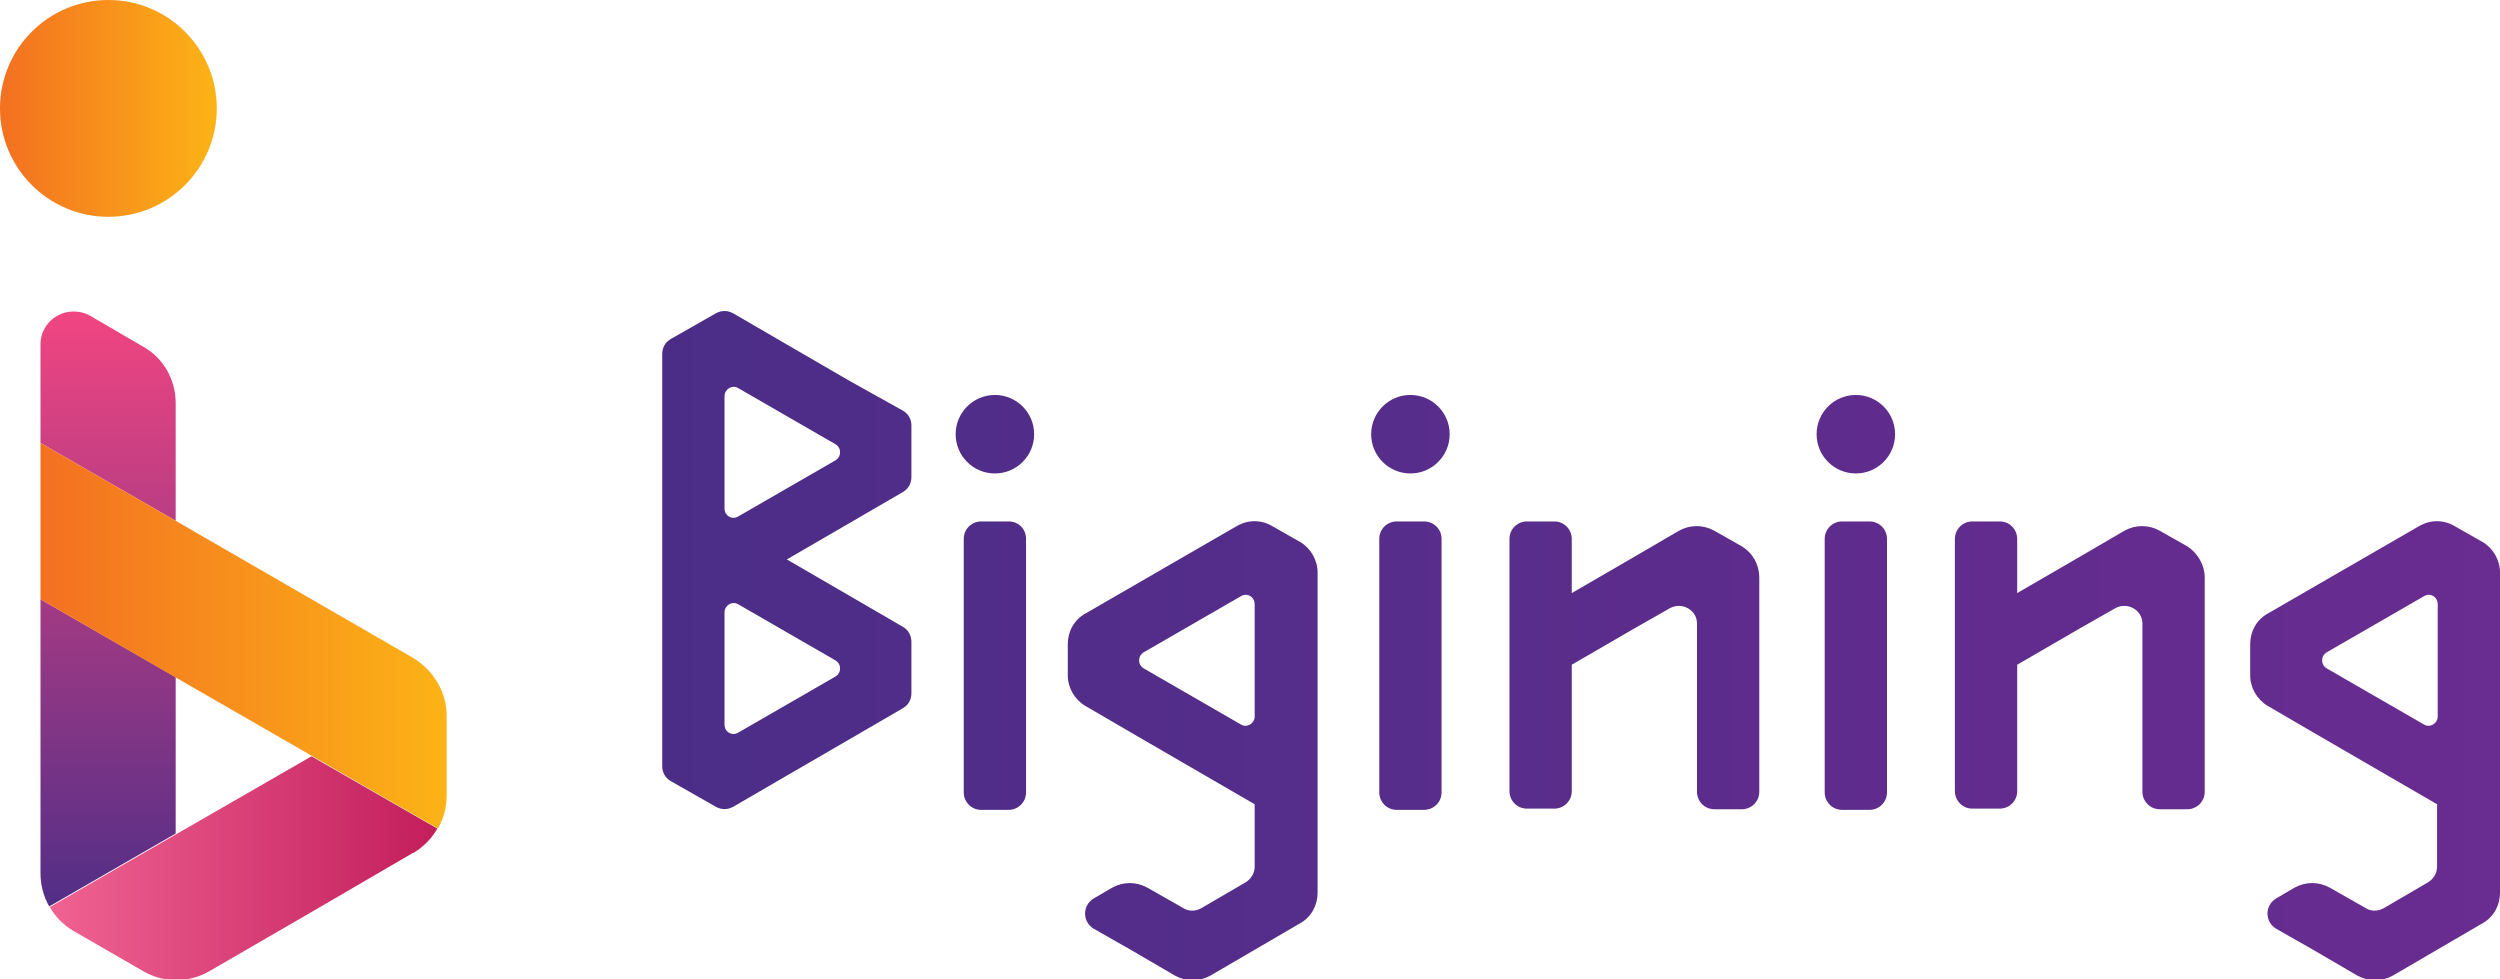 <?xml version="1.0" encoding="utf-8"?>
<!-- Generator: Adobe Illustrator 24.0.0, SVG Export Plug-In . SVG Version: 6.00 Build 0)  -->
<svg version="1.1" id="Logo_Light_BG" xmlns="http://www.w3.org/2000/svg" xmlns:xlink="http://www.w3.org/1999/xlink" x="0px"
	 y="0px" viewBox="0 0 401.3 157.2" style="enable-background:new 0 0 401.3 157.2;" xml:space="preserve">
<style type="text/css">
	.st0{fill:url(#SVGID_1_);}
	.st1{fill:url(#SVGID_2_);}
	.st2{fill:url(#SVGID_3_);}
	.st3{fill:url(#SVGID_4_);}
	.st4{fill:url(#SVGID_5_);}
	.st5{fill:url(#SVGID_6_);}
	.st6{fill:url(#SVGID_7_);}
	.st7{fill:url(#SVGID_8_);}
	.st8{fill:url(#SVGID_9_);}
	.st9{fill:url(#SVGID_10_);}
	.st10{fill:url(#SVGID_11_);}
	.st11{fill:url(#SVGID_12_);}
	.st12{fill:url(#SVGID_13_);}
	.st13{fill:url(#SVGID_14_);}
	.st14{fill:url(#SVGID_15_);}
	.st15{fill:url(#SVGID_16_);}
</style>
<g>
	<linearGradient id="SVGID_1_" gradientUnits="userSpaceOnUse" x1="0" y1="17.372" x2="34.745" y2="17.372">
		<stop  offset="0" style="stop-color:#F37021"/>
		<stop  offset="1" style="stop-color:#FCB316"/>
	</linearGradient>
	<circle class="st0" cx="17.4" cy="17.4" r="17.4"/>
	<g>
		<g>
			<linearGradient id="SVGID_2_" gradientUnits="userSpaceOnUse" x1="17.372" y1="51.105" x2="17.372" y2="149.273">
				<stop  offset="0" style="stop-color:#EF4581"/>
				<stop  offset="1" style="stop-color:#4B2D87"/>
			</linearGradient>
			<path class="st1" d="M28.2,64.7v18.9L6.5,71.1h0V55.3c0-4.1,4.4-6.6,8-4.6l8.4,4.9C26.2,57.4,28.2,60.9,28.2,64.7z"/>
			<linearGradient id="SVGID_3_" gradientUnits="userSpaceOnUse" x1="17.375" y1="51.105" x2="17.375" y2="149.273">
				<stop  offset="0" style="stop-color:#EF4581"/>
				<stop  offset="1" style="stop-color:#4B2D87"/>
			</linearGradient>
			<path class="st2" d="M28.2,108.7v25.1h0L7.9,145.5c-0.9-1.6-1.4-3.4-1.4-5.3v-44L28.2,108.7z"/>
		</g>
		<linearGradient id="SVGID_4_" gradientUnits="userSpaceOnUse" x1="7.938" y1="139.262" x2="70.244" y2="139.262">
			<stop  offset="0" style="stop-color:#F06392"/>
			<stop  offset="1" style="stop-color:#C21E5C"/>
		</linearGradient>
		<path class="st3" d="M70.2,133c-0.9,1.6-2.2,2.9-3.8,3.9c0,0,0,0-0.1,0L50,146.4l-16.4,9.5c-3.3,1.9-7.3,1.9-10.6,0l-11.1-6.4
			c-1.6-0.9-3-2.3-3.9-3.9l20.3-11.7h0l21.7-12.5h0L70.2,133z"/>
		<linearGradient id="SVGID_5_" gradientUnits="userSpaceOnUse" x1="6.513" y1="102.055" x2="71.669" y2="102.055">
			<stop  offset="0" style="stop-color:#F37021"/>
			<stop  offset="1" style="stop-color:#FCB316"/>
		</linearGradient>
		<path class="st4" d="M71.7,114.9v12.8c0,1.9-0.5,3.7-1.4,5.3l-20.3-11.7h0l-21.7-12.5L6.5,96.2V71.1h0l21.7,12.5l0,0v0l38.1,22
			C69.6,107.6,71.7,111.1,71.7,114.9z"/>
	</g>
</g>
<g>
	<g>
		<g>
			<linearGradient id="SVGID_6_" gradientUnits="userSpaceOnUse" x1="106.205" y1="69.706" x2="400.589" y2="69.706">
				<stop  offset="0" style="stop-color:#4B2D87"/>
				<stop  offset="1" style="stop-color:#692C90"/>
			</linearGradient>
			<circle class="st5" cx="226.4" cy="69.7" r="6.3"/>
			<linearGradient id="SVGID_7_" gradientUnits="userSpaceOnUse" x1="106.205" y1="106.841" x2="400.589" y2="106.841">
				<stop  offset="0" style="stop-color:#4B2D87"/>
				<stop  offset="1" style="stop-color:#692C90"/>
			</linearGradient>
			<path class="st6" d="M231.4,86.5v40.7c0,1.6-1.3,2.8-2.8,2.8h-4.4c-1.6,0-2.8-1.3-2.8-2.8V86.5c0-1.6,1.3-2.8,2.8-2.8h4.4
				C230.1,83.7,231.4,84.9,231.4,86.5z"/>
		</g>
	</g>
	<g>
		<g>
			<linearGradient id="SVGID_8_" gradientUnits="userSpaceOnUse" x1="106.205" y1="69.706" x2="400.589" y2="69.706">
				<stop  offset="0" style="stop-color:#4B2D87"/>
				<stop  offset="1" style="stop-color:#692C90"/>
			</linearGradient>
			<circle class="st7" cx="159.7" cy="69.7" r="6.3"/>
			<linearGradient id="SVGID_9_" gradientUnits="userSpaceOnUse" x1="106.205" y1="106.841" x2="400.589" y2="106.841">
				<stop  offset="0" style="stop-color:#4B2D87"/>
				<stop  offset="1" style="stop-color:#692C90"/>
			</linearGradient>
			<path class="st8" d="M164.7,86.5v40.7c0,1.6-1.3,2.8-2.8,2.8h-4.4c-1.6,0-2.8-1.3-2.8-2.8V86.5c0-1.6,1.3-2.8,2.8-2.8h4.4
				C163.5,83.7,164.7,84.9,164.7,86.5z"/>
		</g>
	</g>
	<g>
		<g>
			<linearGradient id="SVGID_10_" gradientUnits="userSpaceOnUse" x1="106.205" y1="69.706" x2="400.589" y2="69.706">
				<stop  offset="0" style="stop-color:#4B2D87"/>
				<stop  offset="1" style="stop-color:#692C90"/>
			</linearGradient>
			<circle class="st9" cx="297.9" cy="69.7" r="6.3"/>
			<linearGradient id="SVGID_11_" gradientUnits="userSpaceOnUse" x1="106.205" y1="106.846" x2="400.589" y2="106.846">
				<stop  offset="0" style="stop-color:#4B2D87"/>
				<stop  offset="1" style="stop-color:#692C90"/>
			</linearGradient>
			<path class="st10" d="M302.9,86.5v40.7c0,1.6-1.3,2.8-2.8,2.8h-4.4c-1.6,0-2.8-1.3-2.8-2.8V86.5c0-1.6,1.3-2.8,2.8-2.8h4.4
				C301.6,83.7,302.9,84.9,302.9,86.5z"/>
		</g>
	</g>
	<linearGradient id="SVGID_12_" gradientUnits="userSpaceOnUse" x1="106.205" y1="120.458" x2="400.589" y2="120.458">
		<stop  offset="0" style="stop-color:#4B2D87"/>
		<stop  offset="1" style="stop-color:#692C90"/>
	</linearGradient>
	<path class="st11" d="M198.6,84.4l-24.4,14.1c-1.8,1-2.8,2.9-2.8,4.9v5c0,2,1.1,3.9,2.8,4.9l7.2,4.2v0l10,5.8l10,5.8v10
		c0,1-0.5,1.9-1.4,2.5l-7.2,4.2c-0.9,0.5-2,0.5-2.8,0l-5.8-3.3c-1.8-1-3.9-1-5.7,0l-2.9,1.7c-1.9,1.1-1.9,3.8,0,4.9l5.8,3.3v0
		l7.2,4.2c1.8,1,3.9,1,5.7,0l7.2-4.2l7.2-4.2c1.8-1,2.8-2.9,2.8-4.9V91.9c0-2-1.1-3.9-2.8-4.9l-4.4-2.5
		C202.5,83.4,200.4,83.4,198.6,84.4z M201.4,115c0,1.1-1.2,1.9-2.2,1.3l-7.8-4.5l-7.8-4.5c-1-0.6-1-2,0-2.6l7.8-4.5v0l7.8-4.5
		c1-0.6,2.2,0.1,2.2,1.3V115z"/>
	<linearGradient id="SVGID_13_" gradientUnits="userSpaceOnUse" x1="106.205" y1="120.449" x2="400.589" y2="120.449">
		<stop  offset="0" style="stop-color:#4B2D87"/>
		<stop  offset="1" style="stop-color:#692C90"/>
	</linearGradient>
	<path class="st12" d="M388.4,84.4L364,98.5c-1.8,1-2.8,2.9-2.8,4.9v5c0,2,1.1,3.9,2.8,4.9l7.2,4.2v0l10,5.8l10,5.8v10
		c0,1-0.5,1.9-1.4,2.5l-7.2,4.2c-0.9,0.5-2,0.5-2.8,0l-5.8-3.3c-1.8-1-3.9-1-5.7,0l-2.9,1.7c-1.9,1.1-1.9,3.8,0,4.9l5.8,3.3v0
		l7.2,4.2c1.8,1,3.9,1,5.7,0l7.2-4.2l7.2-4.2c1.8-1,2.8-2.9,2.8-4.9V91.9c0-2-1.1-3.9-2.8-4.9l-4.4-2.5
		C392.3,83.4,390.2,83.4,388.4,84.4z M391.3,115c0,1.1-1.2,1.9-2.2,1.3l-7.8-4.5l-7.8-4.5c-1-0.6-1-2,0-2.6l7.8-4.5v0l7.8-4.5
		c1-0.6,2.2,0.1,2.2,1.3V115z"/>
	<linearGradient id="SVGID_14_" gradientUnits="userSpaceOnUse" x1="106.205" y1="106.837" x2="400.589" y2="106.837">
		<stop  offset="0" style="stop-color:#4B2D87"/>
		<stop  offset="1" style="stop-color:#692C90"/>
	</linearGradient>
	<path class="st13" d="M282.4,92.7v34.4c0,1.6-1.3,2.8-2.8,2.8h-4.4c-1.6,0-2.8-1.3-2.8-2.8v-27c0-2.2-2.4-3.5-4.3-2.5l-5.8,3.3v0
		l-10,5.8v20.3c0,1.6-1.3,2.8-2.8,2.8h-4.4c-1.6,0-2.8-1.3-2.8-2.8V86.5c0-1.6,1.3-2.8,2.8-2.8h4.4c1.6,0,2.8,1.3,2.8,2.8v8.7
		l10-5.8l7.2-4.2c1.8-1,3.9-1,5.7,0l4.4,2.5C281.4,88.8,282.4,90.7,282.4,92.7z"/>
	<linearGradient id="SVGID_15_" gradientUnits="userSpaceOnUse" x1="106.205" y1="106.837" x2="400.589" y2="106.837">
		<stop  offset="0" style="stop-color:#4B2D87"/>
		<stop  offset="1" style="stop-color:#692C90"/>
	</linearGradient>
	<path class="st14" d="M353.9,92.7v34.4c0,1.6-1.3,2.8-2.8,2.8h-4.4c-1.6,0-2.8-1.3-2.8-2.8v-27c0-2.2-2.4-3.5-4.3-2.5l-5.8,3.3v0
		l-10,5.8v20.3c0,1.6-1.3,2.8-2.8,2.8h-4.4c-1.6,0-2.8-1.3-2.8-2.8V86.5c0-1.6,1.3-2.8,2.8-2.8h4.4c1.6,0,2.8,1.3,2.8,2.8v8.7
		l10-5.8l7.2-4.2c1.8-1,3.9-1,5.7,0l4.4,2.5C352.8,88.8,353.9,90.7,353.9,92.7z"/>
	<linearGradient id="SVGID_16_" gradientUnits="userSpaceOnUse" x1="106.205" y1="89.973" x2="400.589" y2="89.973">
		<stop  offset="0" style="stop-color:#4B2D87"/>
		<stop  offset="1" style="stop-color:#692C90"/>
	</linearGradient>
	<path class="st15" d="M136.3,61.1L136.3,61.1L136.3,61.1l-10-5.8l-8.6-5c-0.9-0.5-1.9-0.5-2.8,0l-7.2,4.1c-0.9,0.5-1.4,1.4-1.4,2.4
		V123c0,1,0.5,1.9,1.4,2.4l7.2,4.1c0.9,0.5,1.9,0.5,2.8,0l8.6-5l10-5.8l8.6-5c0.9-0.5,1.4-1.4,1.4-2.4v-8.3c0-1-0.5-1.9-1.4-2.4
		l-8.6-5h0v0l-10-5.8l10-5.8v0l0,0l8.6-5c0.9-0.5,1.4-1.4,1.4-2.4v-8.3c0-1-0.5-1.9-1.4-2.4L136.3,61.1z M134.1,106c1,0.6,1,2,0,2.6
		l-7.8,4.5l-7.8,4.5c-1,0.6-2.2-0.1-2.2-1.3v-18c0-1.1,1.2-1.9,2.2-1.3l7.8,4.5L134.1,106z M126.3,78.4l-7.8,4.5
		c-1,0.6-2.2-0.1-2.2-1.3v-18c0-1.1,1.2-1.9,2.2-1.3l7.8,4.5l7.8,4.5c1,0.6,1,2,0,2.6L126.3,78.4z"/>
</g>
</svg>
